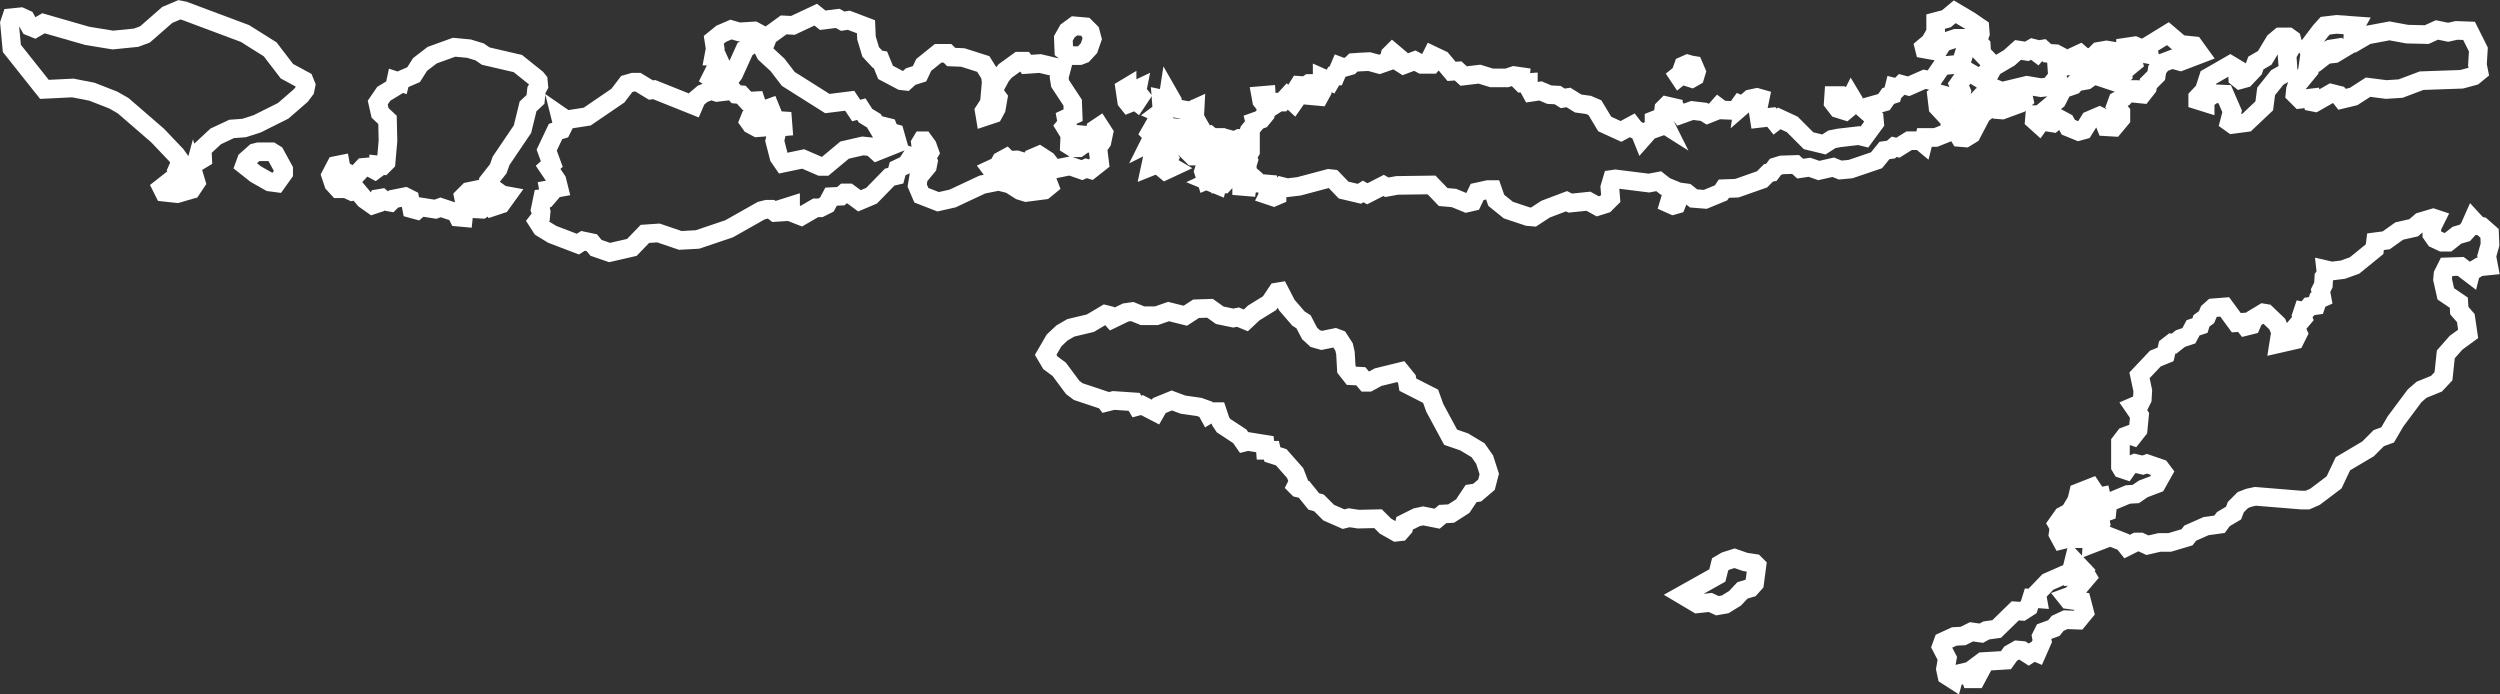 <?xml version="1.0" encoding="utf-8"?>
<!-- Generator: Adobe Illustrator 22.0.1, SVG Export Plug-In . SVG Version: 6.00 Build 0)  -->
<svg version="1.2" baseProfile="tiny" id="Layer_1" xmlns="http://www.w3.org/2000/svg" xmlns:xlink="http://www.w3.org/1999/xlink"
	 x="0px" y="0px" viewBox="0 0 537.1 149.1" xml:space="preserve">
<rect x="0" y="0" width="537.1" height="149.1" fill="#333333" stroke="none"/>
<g transform="translate(-330.473 -263.915)">
	<g transform="translate(332.516 266.018)">
		<path fill="none" stroke="#FFFFFF" stroke-width="4" d="M57.4,37.2L55.9,37l-3-1.7l-2.4-1.9l0.4-1.1l1.8-1.6l0.8-0.2h2.8l0.8,0.5
			l1.8,3.3l0,0.8L57.4,37.2z M2.4,1.5l1.1,0.5l0.9,1.6L5.4,4l1.9-1.1l9.4,2.7l5.5,0.9l5-0.5l1.9-0.7l4.8-4.2L36.5,0l1,0.2l13.1,4.9
			l5.4,3.4l3.6,4.7l3.7,2l0.4,1l-0.2,1l-0.9,1.2l-3.8,3.3l-5.6,2.8l-2.8,0.9l-2.7,0.2l-3.4,1.6l-2.9,2.7l0.1,2.1l-3.8,2.3l1.5,1.9
			l0.3-1.1l0.6,2l-1,1.5l-3.1,0.9l-2.8-0.3l-0.5-1l2.3-1.8l1.7-0.7l-0.7-1.3l0.8-1.8l-1-1.4l-4-4.2l-7.4-6.4l-2.1-1.2l-4.6-1.8
			l-4.1-0.8l-6.1,0.3l-7-8.8L0,2.9l0.4-1.2L2.4,1.5z"/>
	</g>
	<g transform="translate(401.525 267.164)">
		<path fill="none" stroke="#FFFFFF" stroke-width="4" d="M171.1,15.9l0.3,0.9l1.9-0.9l-0.1,0.5l0.8,1l-0.8,1.2l-0.9-0.7l-0.4,0.9
			l-0.5,0.2l-0.4-0.5l-0.4-2.7l0.5-0.3L171.1,15.9L171.1,15.9z M44.6,14.1l0.1,1.1l-0.5,0.9l-0.2,2l-1.6,1.5l-1.2,4.9l-4.6,6.8
			L36,33l-2.2,2.8l-0.3,1.7l1.9,0.1l1.4,1l1.1,0.2l-1.3,1.8l-1.8,0.6l-0.3-0.5l-0.7,0.1l-1.3,0.9l-1.8-0.1l1.3-4.2l-2.4,0.5
			l-1.1,1.1l0.3,1.5l-0.3,3l-1.1-0.1l-0.5-1l-3.3-1.1l-1.1,0.4l-3.2-0.5l-0.8,0.7l-1.1-0.3l-0.4-2.1L16,39l-2.5,0.5l-0.7,0.7
			L11.7,40l-0.8-0.7l-0.6,0.1l-0.4,1.1L9,40.8l-1.7-1.2l-1.6-1.9l-1.1,0.2l-1.3-0.6H1.6l-1-1.1L0,34.4l1.1-2.1l1-0.2l0.2,1.1
			l2.2,1.2h0.9l1.6-1.7l1.2-0.1l1.3,0.7l0.8-0.6v-0.5l0.9,0.1l0.7-0.7l0.4-4.6l-0.1-4.5l-1.6-1.5l-0.5-2.2l1.3-1.9l2.3-1.4l0.3-1.4
			l0.9,0.3l0.1-0.4l2.8-1.2l1.4-2.2l2.6-2l4.7-1.7l3.2,0.3l2.3,0.7l1.3,0.9l6.9,1.6l4,3.2L44.6,14.1L44.6,14.1z M87.7,3.6L91,3.4
			l1.3,0.7l0.3,0.6l-3.6,2.6l-2.4,5.3l-2,2.7l-2.9-1.8l1.8-3.6l-0.5-1.1l-0.7,0l0.3-1.6l-0.3-1.9L83.9,4L86,3.1L87.7,3.6L87.7,3.6z
			 M160.9,8.7h-2l-1.4-1.1L157.4,5l0.9-1.6l1.5-1.1l2.3,0.2l1.1,1.1l0.4,1.5l-0.7,2l-1.2,1.3L160.9,8.7L160.9,8.7z M105.7,1.1
			l3.2-0.4l1.1,0.6l1.3-0.2l3.7,1.4l0.1,2.4l0.9,3l1.5,1.6l0.6,0.1l1.1,2.7l3.4,1.8l0.9,0.1l1.1-1l1.9-0.6l0.9-1.9l3.1-2.5h2
			l0.8,0.8l2.5,0.1l4.4,1.4l1.5,2.4l0.2,1.5l-0.4,4.5l-1.1,1.7l0.2,1.2l1.8-0.6l0.6-1.1l0.4-2.3l-0.8-1.1l0.1-1.2l1.3-2.4l0.9-1.1
			l2.9-2.1h1.2l0.5,0.7l2.9-0.2l4.6,1.1l-0.5,1.9l0.2,1.3l2.7,4.1l0.1,2.7l-1.5,0.7l0.2,1.1l-0.5,0.6l1.1,1.8l-0.1,2.3l0.8,0.5h1.2
			l1.1-0.8l1.5-0.3l-1-1.6l1.1,0.1l0.7-0.4l0.2-1l0.9-0.6l0.9,1.4l-0.4,1.9l-0.9,1.3l0.4,3.2l-1.9,1.5l-1-0.3l-0.9,0.4l-2.6-0.9
			l-3.4,0.7l-1.5-1.9l-1.7-1.1l-1.4,0.6l-0.4,1l-0.7,0.1l-2.3-0.7l-1.8,0.1l-0.5-0.5l-1.1,0.6l-0.6,1.1l-1.5,0.7l0.3,0.4l1.5,0.7
			l7.9-0.1l2.3,1.3l0.5,1.3l-1.1,0.9l-3.9,0.5l-1.3-0.4l-2.2-1.4l-2.4-0.6l-3.5,0.7l-6.4,3l-3.1,0.7l-3.6-1.4l-0.9-2.1l0.3-1.8
			l1.9-2.3l0.2-1l-0.4-0.8l0.7-1.2l-0.5-1.4l-0.8-1.1h-0.4l-0.3,0.5l0.2,1.6l0.4,0.3l-0.4,0.8l-0.9,0.6l-1.2-0.4l-1.1,1.7l-1.9,0.9
			l-0.4,1.5l-1.3,0.3l-3.9,4l-2.6,1.1l-2.3-1.7h-0.9l-0.8,0.7l-2.1,0.1l-0.9,1.7l-1.4,0.7h-1l-3.1,1.8l-1.8-0.7l-0.5-0.6v-0.9
			l-1.9,0.6L97,42.3l-1.5,0.1l-0.9-0.7h-0.9L92.5,42l-6.9,3.9l-6.8,2.3l-3.7,0.2l-4.7-1.6L67.5,47l-2.8,2.9l-4.8,1.1l-2.9-1
			l-0.9-1.1l-1.9-0.4l-1.1,0.7l-5.5-2.1l-2.3-1.4l-0.9-1.4l0.7-0.9l0.1-1.1L45,41.8l0.5-2.4l0.9-0.1l0.6-0.7l-0.2-1.1l2.2-0.4
			l-0.4-1.6l-1.9-2.8l0.8-0.7L46.4,29l1.9-4l1.3-0.4l0.3-0.6l-0.6-2.4l1.3,0.9l4.5-0.7l6.6-4.5l1.9-2.5l1.4-0.4H66l2.8,1.7l0.7-0.1
			l8.5,3.4l0.6-1.4l1.3-1.1l1.8-0.7l1.3,0.4l3.4-0.4l0.7,0.8l1.1,0.1l1.3,1.4l1.8-0.1l0.9,2.7l-0.4,0.7l-1.8,0.5l-0.2,0.5l0.5,0.7
			l1.3,0.7l2.6-0.2l-0.9-3.7l1.1-0.4l1.1,2.7l1.6,0.1l0.1,1.3l-2.3,0.2l0.9,1.1L95.4,27l0.9,3.5l0.9,1.3l4.3-0.9l3.7,1.6h1l4.2-3.5
			l3.9-0.9l1.9,0.2l1.1,1l4.5-1.8l-0.6-2.1l-1.1-0.3l-0.4-1l-1.6-0.4l-0.4,0.7l-1-1.7l-1.8-1.1l-0.9-1.4l-1.1,0.3l-1.4-2.1l-4.8,0.6
			l-8.4-5.3l-2.3-3l-2.6-2.4l-0.5-1L94,4.5l3.3-2.4l2,0.1l4.9-2.3L105.7,1.1L105.7,1.1z"/>
	</g>
	<g transform="translate(555.128 266.448)">
		<path fill="none" stroke="#FFFFFF" stroke-width="4" d="M221.5,121.1l2-0.2l0.3,0.5l-3.4,4l-1.1,0.4l0.4,0.5l2.9,0.4l0.6,2.3
			l-1.4,1.7l-2.7-0.1l-1.7,0.8l-0.8,1l-2.2,0.8l-0.5,1l0.2,1l-1.1,2.5l-0.7-0.3l-1.1,0.7l-1.4-0.9l-1.1-0.1l-1.4,0.8l-1,1.4l-5,0.3
			l-1.6,1.2l1,1l-0.8,1.5l-1.1,0l-0.3-0.9l-1.3,0.1l-0.2-0.5l-1.7,0.4l-0.3,1.1l-1.4-0.9l-0.3-1.4l0.4-2.3l-1.3-2.5l0.4-1.1l2.4-1.1
			l1.9-0.1l1.8-0.9l2.1,0.3l1.1-0.6l2.2-0.3l4-3.9l1.5,0.1l1.4-0.9l0.6-1.9l1.3,0.1l-0.2-1.1l2.4-2.5l5-2.2l0.6-2.4l1.7,1.8
			l-0.9,0.7L221.5,121.1L221.5,121.1z M150.3,118.2l2,0.3l0.5,0.5l-0.5,3.8l-0.9,1l-1.7,0.5l-1.6,1.7l-2.1,1.3l-1.7,0.3l-1.5-0.7
			l-2.8,0.3l-3.2-1.9l7.5-4.2l0.6-2.4l1.2-0.7l1.9-0.6L150.3,118.2L150.3,118.2z M225.3,104.4l1.5-0.3l0.3,1.3l-2.2,0.7l-0.3,1.1
			l-1.1,0.6l-0.5,0l0-0.9l-1.3-0.1l0,1.2l0.8,0.4l0.4,1l-0.3,0.8l0.4,1l-1.2-0.2l0.3,0.8l0.6,0.2l-0.3,1.2l-1.1,0l-0.4-1.3l-0.5-0.1
			l-1.1,0.2l-0.7,1.4l-0.4,0.1l-0.7-1.3l0.2-1.5l-0.4-0.7l1.2-1.7l1.5-0.8l1.5-2.5l0.4-1.7l2.8-1.1l0.6,0.9L225.3,104.4L225.3,104.4
			z M54.3,65.9l1.1,0.7l1.3,2.5l1.2,1.1l1.4,0.4l2.9-0.6l0.8,0.3l1.1,1.7l0.3,1.3l0.2,3.5l1.1,1.4l2,0.1l1.1,1.3h0.6l2-1.1l4.9-1.2
			l1.3,1.6l0.2,1.2l4.9,2.5l0.9,2.5l3.4,6.3l2.9,1l3,1.8l1.4,2l1,3.1l-0.6,2.3l-2,1.7l-1.3,0.2l-1.8,2.7l-2.5,1.6l-1.8,0.1l-1.2,1
			l-3-0.6l-1.4,0.3l-2.6,1.3l-0.2,1l-0.7,0.8l-0.9,0.1l-2.3-1.3l-1.6-1.6l-4.2,0.1l-2-0.3l-1.2,0.3l-3.2-1.4l-2.1-2.1l-1.1-0.3
			l-2.1-2.6l-1.3-0.3l-0.4-0.4l0.5-1l-0.7-1.8l-3-3.4l-1.9-0.6l-0.2-0.9h-1.3l-0.1-1.3l-3.7-0.6l-0.8,0.2l-0.9-1.3l-3.5-2.3L37.6,88
			l-0.7-2.1h-0.9L35,86.5l-0.6-1.1L33,84.9l-3.5-0.5l-2.4-0.9l-2.7,1.1l-0.8,1.4l-2.9-1.5l-1.1,0.3l-0.6-1l-4.4-0.3L13,83.9
			l-0.3-0.4l-5.7-1.9l-1.2-0.9l-2.9-3.9l-1.9-1.4L0,73.7l1.8-3.1L3.5,69l1.9-1.1l4.2-1l3.2-1.9l0.8,0.2l0.7,0.8l2.9-1.4l1.4-0.2
			l2.2,0.9h3l2.6-0.9l3.6,0.9l2.3-1.5l3-0.1l2.1,1.5l2.9,0.6l1-0.2l1.7,0.7l1.7-1.6l3.4-2.1l1.6-2.4l0.6-0.1l1.5,2.9L54.3,65.9
			L54.3,65.9z M298.1,44.3l0.6,0.2l-0.9,1.8l0,1.5l0.7,1l1.5,0.7l1.3,0l1.9-1.5l1.7-0.5l0.9-1l0.8-1.8l1.2,1.3l0.7,0.1l1.7,1.5
			l0.1,2.4l-0.7,2.5l0.4,2.1l-2,0.2l-1.8,1.1l-0.1,0.4l-2.1-1.6l-3,0.1l-0.8,1.6l-0.1,1.1l0.7,3.1l2.8,1.9l0.1,1.7l1.4,1.6l0.5,3.4
			l0,0l-2.6,1.9l-2.2,2.5l-0.5,4.7l-1.5,1.6l-3.2,1.3l-1.5,1.3L290,88l-1.7,2.9l-1.9,0.7l-2.3,2.3l-5.4,3.2l-1.9,4l-4.1,3.1
			l-1.6,0.7l-1.4,0l-9.8-0.8l-1.4,0.3l-1.3,0.5l-1.5,1.5l-0.5,1.3l-2.2,1.3l-0.8,1.1l-2.9,0.4l-3.4,1.5l-0.7,0.9l-3.7,1.1h-2.2
			l-2.6,0.6l-1.5-0.7l-0.9,0l-2,1l-0.8-1l-2.8-1.1l-3.9,1.5l0.1-1.5l0.7-0.5l1.1-2.3l-0.4-2l1.7-0.6l0.2-1.9l4.3-1.8l1.7-0.1
			l1.6-1.1l2.9-1.1l1.4-2.5l-0.6-0.8l-2.9-1l-0.9,0.3L234,97l-1.2,0.5l-0.7,1l-0.9-0.3l-0.3-0.5l0-5.2l1-1.3l0.8-0.3l0.9,0.3
			l1.1-1.4l0.3-3.1l-1.3-1.9l1.4-0.6l0.5-1l0.1-1.8l-0.7-3.3l3.4-3.6l2.2-0.9l0.4-1.7l0.9-0.7l0.5,0.1l1.4-1.1l1.8-0.6l0.9-1.7
			l1.5-0.5l0.3-1l1.1-0.8l0.5-1.2l0.9-0.8l2.5-0.2l0,0l2.5,3.4l1.3-0.1l0.7,0.9l1.2-0.3l0.6-1.4l2-1.2l0.6,0.1l2.4,2.3l0.7,1.7
			l-0.4,2.5l3.5-0.8l0.7-1.4l-0.6-1.3l1.6-1.9l-0.3-0.7l0.3-0.9l0.5,0.1l0.9-1.1l1.4-0.2l0.4-1.2l0.9-0.4l-0.3-1.6l0.6-1.2l0.1-1.7
			l0.5-0.7l-0.1-0.9l0,0l1.3,0.3l2.4-0.3l2.5-0.9l4.3-3.5l0.2-1.6l2.3-0.3l2.8-2l3.1-0.7l1.5-1.3L298.1,44.3L298.1,44.3z M43.3,37.6
			l-1.2-0.1l0-0.8l0.7-0.8l0.7,0.4L43.3,37.6L43.3,37.6z M37,36.8l-0.1,0.4l-1.7-0.7l1.3-0.6L37,36.8z M33.8,29.3l-0.7,0.4l-0.4-0.4
			l-0.9,0.1l-0.4,0.8l0.8,0.8l-0.6,0l-1.2-1.2l3-1.9l0.4,0.2L33.8,29.3z M35.8,27l0.8,0l0,1.7l0.5,2l0.3-0.6l1.3-0.1l0.1-0.7l-0.9-1
			l1.1,0.4l0.5-1.3l1.1,0.3l1-0.5l1.5,0l0.7,0.5l-0.3,1.7l-2,0.4L41,30.9l-0.6,0.5h-0.5l-0.1-0.7l-0.6,0l-0.7,1.1l-0.2,1.1l1.4,0.5
			l0.4,0.9L40,35L38.2,37l-0.8,0l-0.1-1l-0.7-0.7l-2.1,0.9l-0.6-1.9l0.8-2.5l0.7-0.3l1.2,0.3l-0.4-1.4l-0.7,0.6L35,30.6l0.5-0.3
			l0.1-1L34.4,27l0.9-0.4L35.8,27L35.8,27z M171.1,18l1.7,0.9l0.3-0.6l0.3,0.5l-0.4,1.5l-1.2,1l-1.6-0.5l-1-1.3l0.1-1.5L171.1,18z
			 M27.2,19.1l0,1.3l0.5,0.3l3.3,0.6l1.1-0.5L32,22.7l0.4,0.7L32,23.5l-0.6-0.9l-0.3,0.5l0.5,0.7v2l0.6,0.3l-2.6,0.4v-1.4L28.6,25
			l-0.1,0.8l-1,0.9l-1.1,0.1l0.5,1l0.7-0.1l0.6-0.7l0.1,0.4l-0.5,0.7l-0.1,0.4l-0.4,0.6L26.3,29l-0.9,1.3l1.1,1.3L26,32.7l1.2,0.7
			l-1.5,0.7L24,32.7l-1.5,0.6l0.3-1.4l1.1-0.9l0.3-1.7L24,28.6l-1-0.8l-0.6,0.3l0.7-1.4l-0.7-0.7l0.8-1.4l0.6,0.1l1.1-0.6V23
			l0.5-0.1l-0.1-0.7l-0.9-0.4l1.2-0.9l-0.1-0.6l-0.6-0.3l-0.1-1.3l1.4,0.3l0.2-1.3L27.2,19.1L27.2,19.1z M210,18l0.2,0.9l-0.9,0.8
			l-3.8,1.4l-1.3-0.1l-1-0.6l-2.1,1.7l-2.2,4.2l-1.3,0.8l-1.2-0.1l-0.8-1.3l0.7-2.9l3.1-1.7l0.2-1.4l1.2-1.3l1.1-0.1L203,19l0.9-0.7
			h3.9l1.1-0.6L210,18L210,18z M138.6,11.4l0.6,0.1l0.6,1.4l-0.3,1l-0.7,0.4l-2.2-0.7l-0.5,0.4l-0.2-0.3l0.5-0.4l0.6-1.7l0.9-0.4
			L138.6,11.4L138.6,11.4z M212.6,8.5l0.4,0.3l0.6-0.7l0.6-0.1l1,0.9l1.8,0.1l1.7,0.9l-0.8,1.3l-0.7,0.2l0.2,2.9l-0.8,1.7l-2.8,0.3
			l-3-0.5l-5.4,1.3l-1.2-0.5l-2.2,0.4l-0.1-2.1l1.7-3l3.4-2l1.9-1.7l1.9,0.3l1.2-0.7l0.4,0.1L212.6,8.5L212.6,8.5z M264.6,14.1
			l-2.4,3l-0.4,3.1l-3.8,3.6l-3,0.4l-0.7-0.5l0.6-2.3l-1.6-3.7l-2.3-0.1l-1.9,1.4l0,0.5l-1.6-0.5l0-0.6l1.4-1.5l0.9-2.8l4.7-2.7
			l1.5,0.9l0.1,1.9l0.5,0.4l1.1-0.3l1.8-1.9L260,11l1.9-1.1l2.1-3.5l1.2-1l1.8,0l0.7,0.5l0.3,1.1l-1.3,2.3l0.2,2.8l-0.5,1
			L264.6,14.1L264.6,14.1z M243.8,7l2.9,0.3l1.3,1.8l-4.2,1.6l-1.8-0.5l-2.1,0.8l-1.1,1.4l-0.2,1.3l-1.7,1.7l-0.2,0.9l-1.1,1.4
			l-1-0.1l0.1-0.7l-0.4-0.2l-1.2,0l-1.5,1.7l-1.3,0.7l-0.4,1.1l1.1,1.4L231,23l-1.5,1.8l-1.7-0.1l-0.8-2l-0.6-0.3l-2.1,0.9l-1.3,2.1
			l-1.1,0.3l-2.2-0.9l-0.6-1.1l-1.5-0.8l-1.2,1l-2.5-0.4l-0.5,0.7l-1-0.9l0.1-1.2l1.1,0l3.7-3.1l1.2-2.4l2.3-0.8l0.6-0.7l2.2-0.4
			l1.7-1.2l-2.1-2.1l-1.2-0.2l-2.8,0.5l1.7-2.1l1.3-0.6l0.8,0.7l1.8,0.2l1.4-1.4l1.7-0.3l1.8,0.3l0.3,0.3l-0.7,0.7l-0.3,1.3
			l-2.1,2.5l-0.1,0.8l2.7,0.9l2-1.6l0-0.9l-0.9-0.4l0-1.2h1.4l-0.2,1l0.2,0.5l1.7-1.4l-0.5-2L232,8.5V7.6l2-0.3l0.7,0.3l-0.1,1.1
			l2,0.4l0.4-0.4l-0.3-1.3l4.4-2.7L243.8,7L243.8,7z M277.3,2.7l4.1,0.3l-0.5,0.9l-0.1,2l0.7,0.5l2.4-1.4l4.8-0.9l3.8,0.7l4.2,0.1
			l2.2-1l2.4,0.5l1.8-0.4l2.7,0.1l2,4l-0.2,3.3l0.3,1.5l-1.1,0.9l-2.6,0.7l-8.6,0.3l-4.5,1.7l-3.1,0.2l-3.9-0.5l-3.1,2l-2.5,0.6
			l-0.7-0.9l-1.6-0.4l-3.5,2l-0.5-0.1l-0.2-0.9l-2.5,0.3l-1.1-1.1l0.1-1l0.3-0.9l2.7-3.3l0.1-1.1l1.2-0.4l2.3-1.8l1.8-0.2l1.5-0.9
			l-0.5-0.4l-1.9,0.3l-4.6,2.3l0.2-1.4l-0.5-1.1l2.8-3.7l1-1.1L277.3,2.7L277.3,2.7z M198.5,1.9l2.2,1.5l0.1,1.3l-0.6,1.6l0.8,0.9
			l0.1,1.7l1.9,2l0.1,1.2l-2,1.9l-0.8,0.1l-1.9-1.1l-0.6,0.2l-1.7,2.4l0.7,1.6l-0.3,1.7l-1.3,0.2l-1.5-1l-1.8-0.5l-0.5,0.4l0.3,2.5
			l2.5,2.7l0.1,1.7l-0.6,1.1l-2.5,1l-2.4,0l-0.3,1.2l-0.6-0.5h-2.4l-2.4,1.5l-0.8-0.2l-0.7,0.6l-1.4,0.2l-1.7,2.1l-5.6,1.9l-2.2,0.2
			l-1.5-0.6l-3.1,0.7l-2-0.7l-2,0.3l-1-0.9l-3,0.1l-1.3,0.4l-0.9,1.2l-0.6,0.1l-1.4,1.4l-5.4,1.9l-2.8,0.1l-0.6,0.9l-3.4,1.4
			l-2.5-0.2l-1.5-1.2l-1.5-0.2l-0.5,0.4l0.2,1.3l-0.4,1l-0.7,0.2l-0.9-0.4l0.9-3l-1.7-0.7l-1.4-1.1l-2.1,0.4l-7.2-0.9l-0.7,0.1
			l-0.5,1.7l0.2,2.4l-1.2,1.2l-1.6,0.5l-2-1.1l-3.9,0.4l-0.8-0.4l-4.5,1.7l-2.6,1.7l-1.2-0.1l-4.2-1.4l-2.6-2.1l-0.8-2.3L95,38.2
			l-2.3,0.5l-1,2.1l-1.3,0.3l-2.7-1.1l-2.3-0.2l-2.5-2.6l-7.4,0.1l-2.2,0.4l-0.7-0.4l-3.5,1.8l-0.9-0.5l-0.8,0.5L64,38.3l-2.3-2.4
			l-0.9-0.1l-6.4,1.7l-2.5,0.3l-1.2-0.3l-1,1.1v0.9L49,39.8l-1.2-0.4l0.4-0.8l-0.5-0.3l0-1.3l-2.3-0.2L45,36l-1.5-1.3l-0.2-1.1
			l0-0.7l0.3-1l-0.3-0.7L44,30l0-3.2l-0.6-0.3l0.3-0.9L45,24l-0.1-0.4l1.4-0.5l0.9-1.1l0.2-1.6l-1-1.3l-0.2-1.1l1.2-0.1l0.1,1.7
			l0.9,0.2l0.3,0.5l1.4-0.9l0.7,0l1.1-1.2l1.4,1.3l0.7-1l-0.7-0.4l0.1-0.7l1-1.6l1.5,0.1l0.7-0.5l0.6,0l0.4,1.2l0.6,0.5l-0.5,1
			l1.1,0.1l0.6-1.1l0-2.9l1.8,0.8l0.7-1.2h0.4l0.9-2.1L64,12l1.4-0.4l0.7-0.7l1.4-0.1l2-0.1l2.2,0.6l2-0.7L74,9.2l0.5-0.5l1.3,1.1
			l0,0.9l1.1,0.7l2.4-0.9l1.5,0.8l2.1,0l0.5-0.6l-0.7-0.8l0.3-0.6l2.1,1l2.1,2.5l1.4-0.1l1.2,1.1l3.4-0.4l2.6,0.8l3.3,0l1.5-0.5
			l1.4,0.2l-0.1,1l0.4,0.4l1.4-0.1v1l0.6,1.1l2-0.3l1.9,0.8l1.8,0.1l1.1,0.7l1.2-0.2l2.1,1.3l2.2,0.3l1.4,0.6l2.1,3.5l3.5,1.6
			l2.4-1.3l0.7,0.9l0.9,0.4l0.6,1.5l1.5-1.7l1.7-0.6l-0.7-0.6l0-1l0.5-0.2l1.9,1.2l-0.6-1.2l0.3-2.3l0.6-0.6l1.3,0.3l-0.1,1l1.1-0.3
			l0.7,0.9l2.5-0.9l2.5,0.3l0.8,0.5l1.5-0.6l0.8-0.9l0.8,0.6l2.5,0.1l0.8-0.5l1.5-2.1l-0.2,1.4l1.5-1.3l1.4-0.3l0.7,0.2L153,21
			l0.3,1.9l2.6-0.3l0.8,1l0.9-0.7l2.8,1.3l3.5,3.5l3.3,0.8l1.7-1.1l1.5-0.3l4.3-0.5l1.2,0.3l2.2-3l-0.1-1.1l-1.7-1.5l0.6-1l3.2-0.9
			l0.9-1.3l0.9-0.3l0.4-1.6l0.8,0.2l0.8-0.8l1.5,0.4l3.4-1.5l1.6,0.3l2.2-3.2l3.2-0.3l1-0.7l1-3.2l1.2-0.7l-1.7-1l-1.8,0l-2.7,0.9
			l-1.2,1.9L188.8,8l-0.1-0.4l1.3-1.1l1.2-2.1V2.1l2.3-0.6l1.8-1.5L198.5,1.9L198.5,1.9z"/>
	</g>
</g>
</svg>
